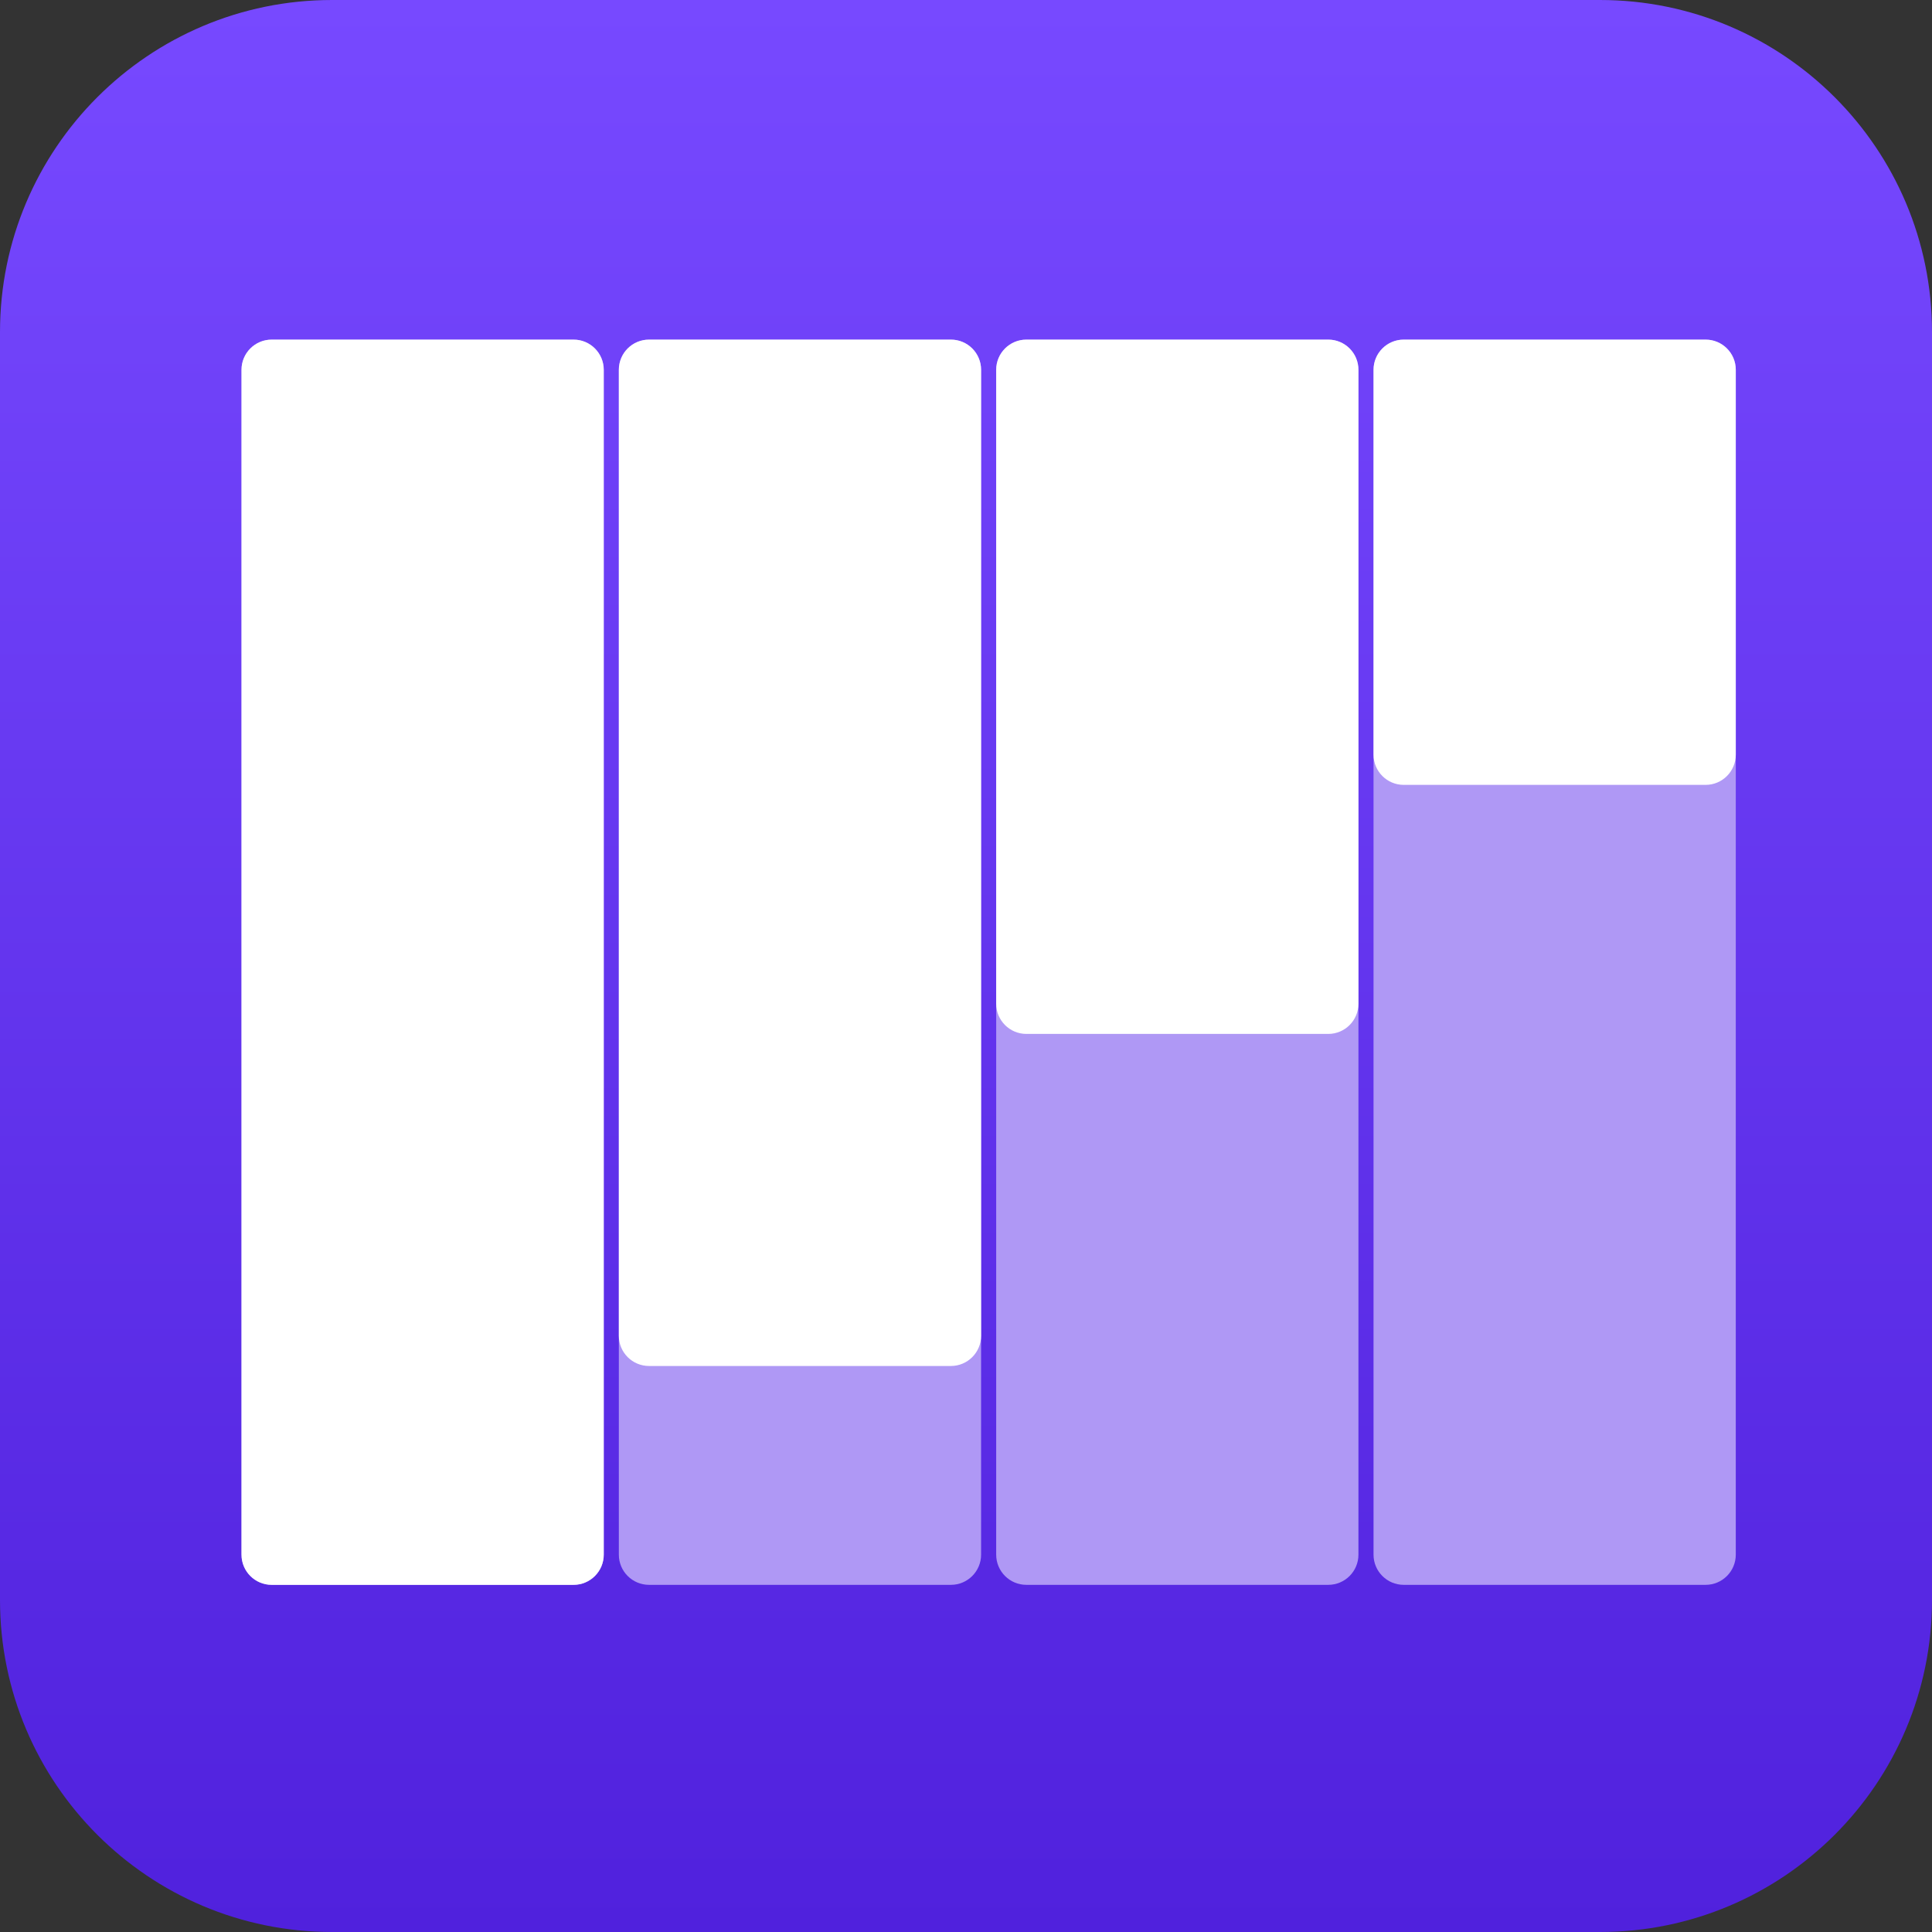 <svg width="256" height="256" viewBox="0 0 256 256" fill="none" xmlns="http://www.w3.org/2000/svg">
<rect x="0" y="0" width="256" height="256" fill="#333333" stroke="none"/>
<path d="M0 44C0 19.7 19.7 0 44 0H212C236.301 0 256 19.7 256 44V212C256 236.301 236.301 256 212 256H44C19.7 256 0 236.301 0 212V44Z" fill="url(#paint0_linear_502_34)"/>
<path d="M32 49C32 46.791 33.791 45 36 45H76C78.209 45 80 46.791 80 49V206C80 208.209 78.209 210 76 210H36C33.791 210 32 208.209 32 206V49Z" fill="#AF98F5"/>
<path d="M82 49C82 46.791 83.791 45 86 45H126C128.209 45 130 46.791 130 49V206C130 208.209 128.209 210 126 210H86C83.791 210 82 208.209 82 206V49Z" fill="#AF98F5"/>
<path d="M132 49C132 46.791 133.791 45 136 45H176C178.209 45 180 46.791 180 49V206C180 208.209 178.209 210 176 210H136C133.791 210 132 208.209 132 206V49Z" fill="#AF98F5"/>
<path d="M182 49C182 46.791 183.791 45 186 45H226C228.209 45 230 46.791 230 49V206C230 208.209 228.209 210 226 210H186C183.791 210 182 208.209 182 206V49Z" fill="#AF98F5"/>
<path d="M32 49C32 46.791 33.791 45 36 45H76C78.209 45 80 46.791 80 49V206C80 208.209 78.209 210 76 210H36C33.791 210 32 208.209 32 206V49Z" fill="white"/>
<path d="M82 49C82 46.791 83.791 45 86 45H126C128.209 45 130 46.791 130 49V177C130 179.209 128.209 181 126 181H86C83.791 181 82 179.209 82 177V49Z" fill="white"/>
<path d="M132 49C132 46.791 133.791 45 136 45H176C178.209 45 180 46.791 180 49V133C180 135.209 178.209 137 176 137H136C133.791 137 132 135.209 132 133V49Z" fill="white"/>
<path d="M182 49C182 46.791 183.791 45 186 45H226C228.209 45 230 46.791 230 49V100C230 102.209 228.209 104 226 104H186C183.791 104 182 102.209 182 100V49Z" fill="white"/>
<defs>
<linearGradient id="paint0_linear_502_34" x1="0.15" y1="0.3" x2="0.15" y2="256" gradientUnits="userSpaceOnUse">
<stop stop-color="#7749FF"/>
<stop offset="1" stop-color="#5021DD"/>
</linearGradient>
</defs>
</svg>
